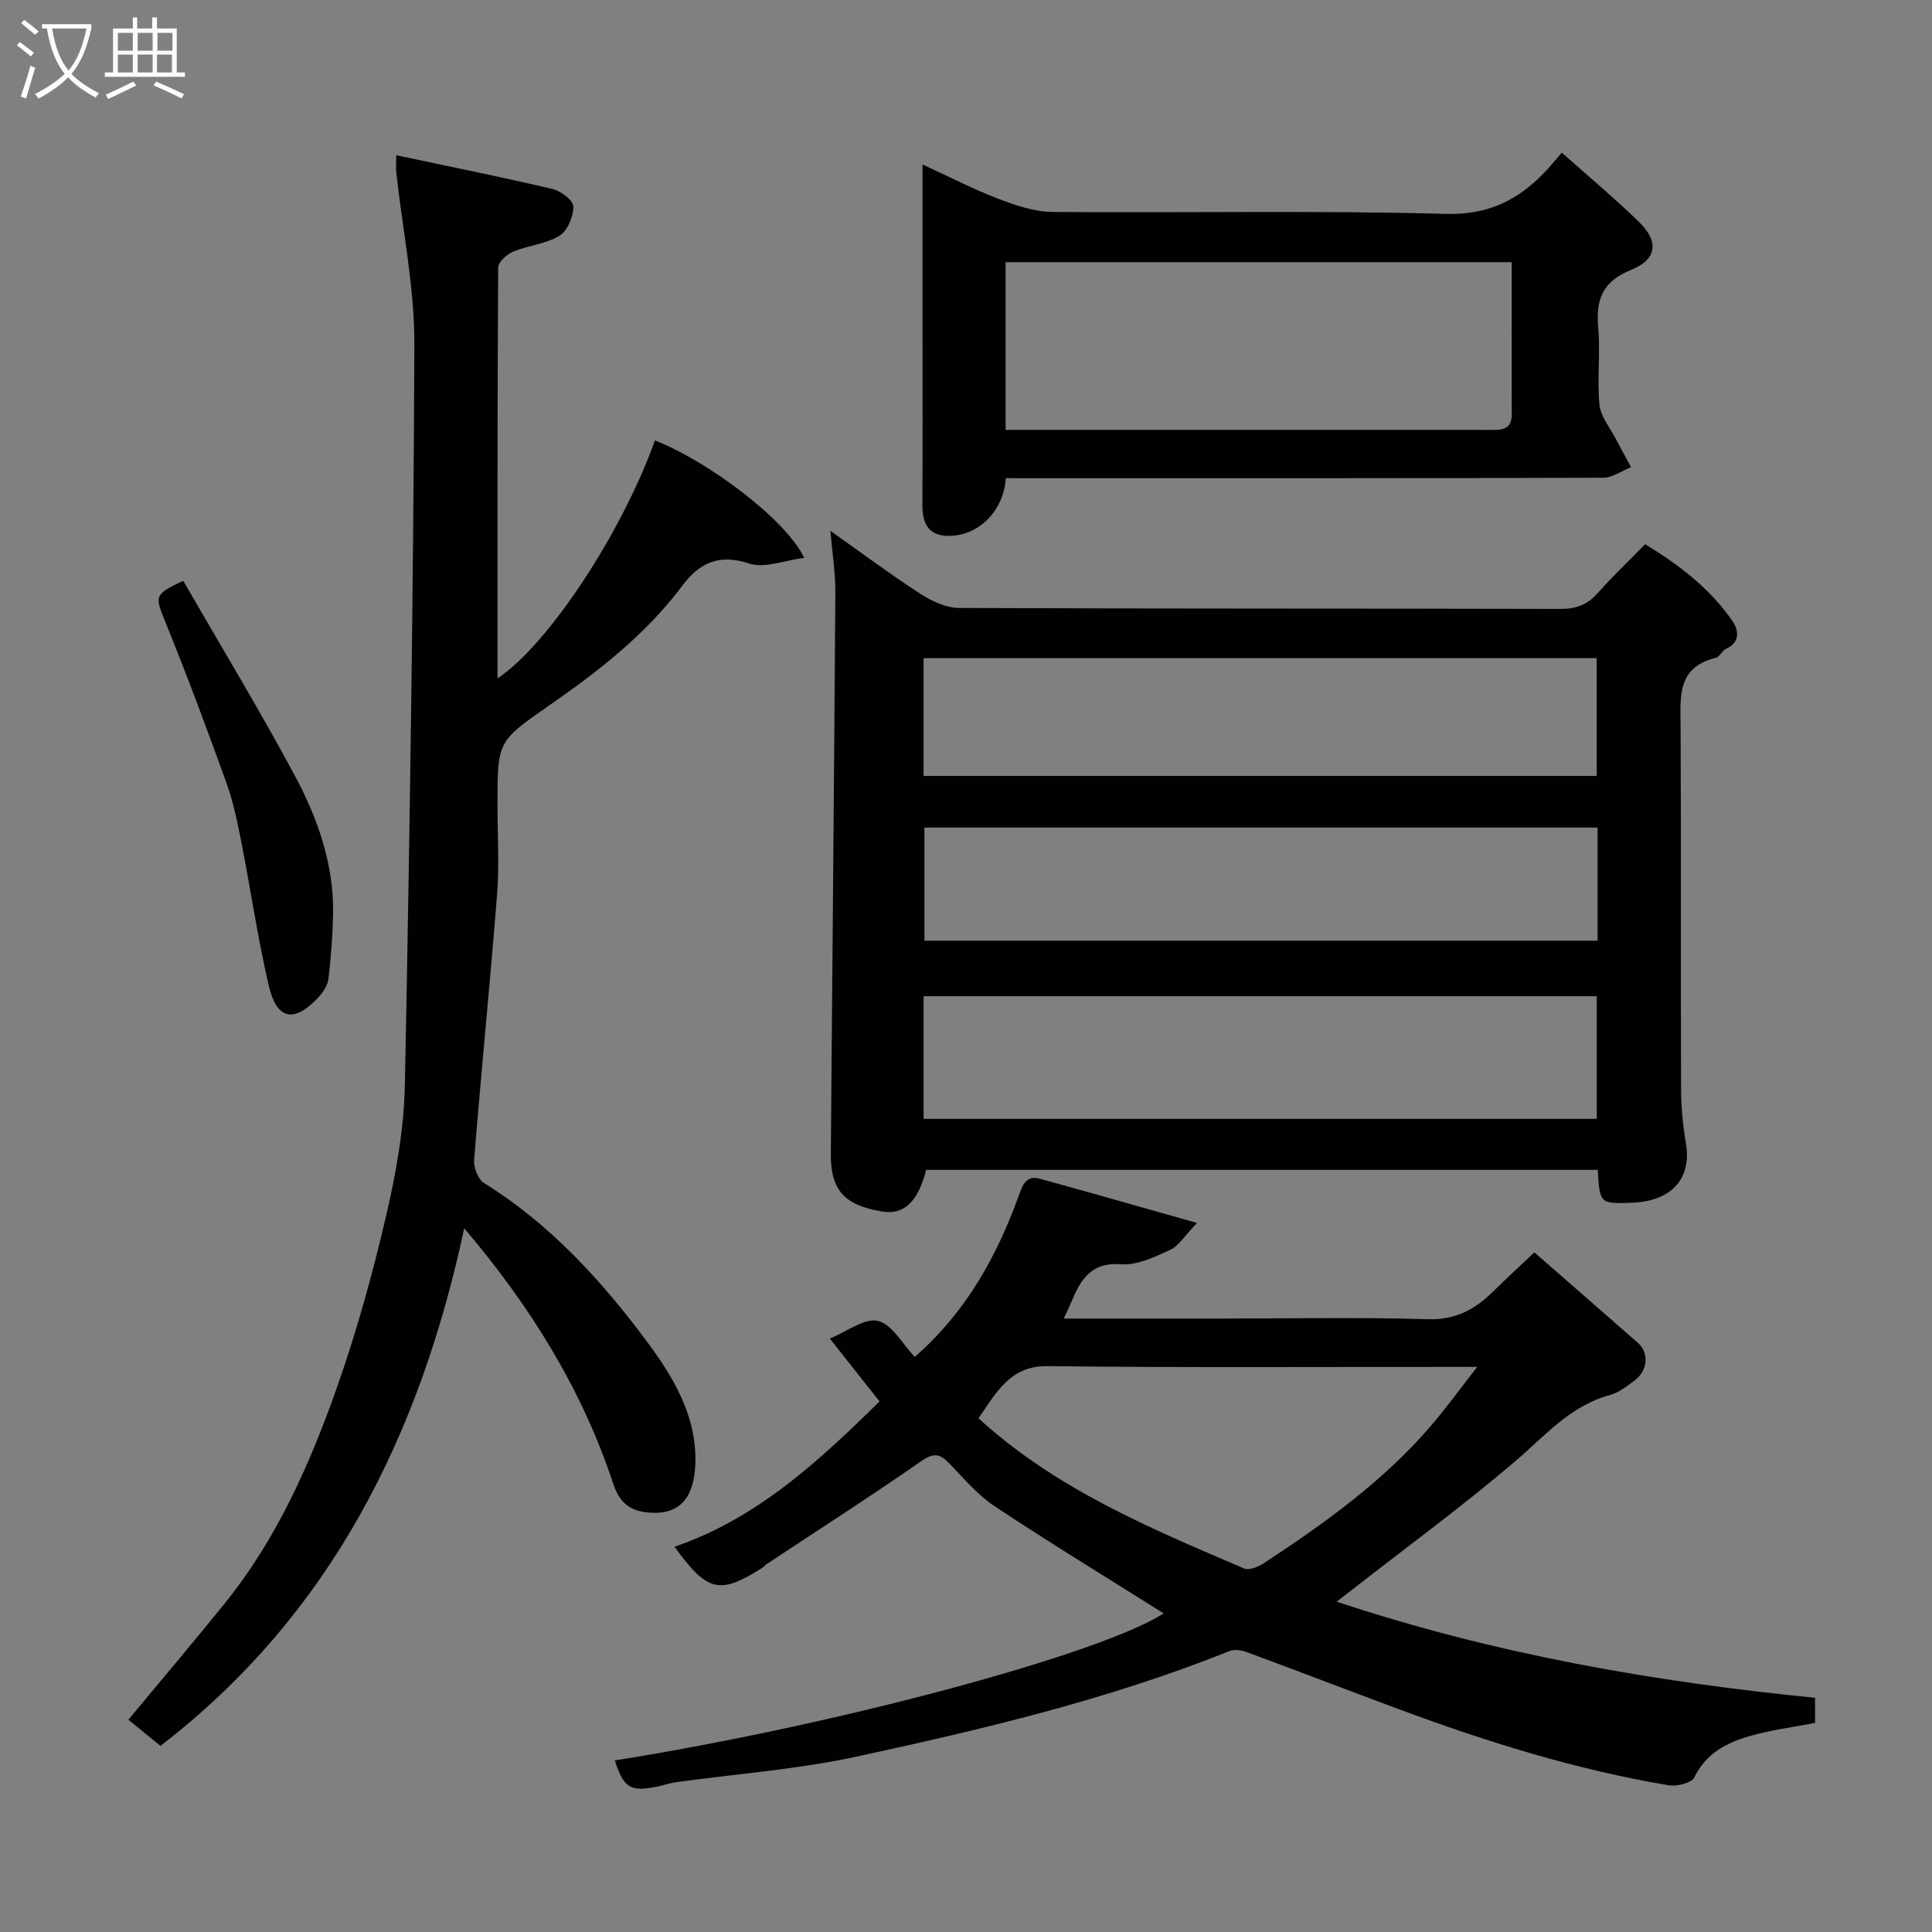 <svg enable-background="new 0 0 400 400" viewBox="0 0 400 400" xmlns="http://www.w3.org/2000/svg"><rect x="0" y="0" width="400" height="400" fill="#808080" stroke="none"/><path d="m6.4 11.7c-1-.8-1.9-1.6-2.9-2.3l.6-.7c.9.7 1.9 1.4 2.9 2.2zm-2.1 8.3c.7-2.1 1.4-4.2 2-6.4.2.1.6.3 1 .4-.7 2.3-1.3 4.4-1.9 6.4zm3-12.8c-1.1-.9-2.1-1.7-2.9-2.4l.6-.7c1 .8 2 1.5 3 2.4zm1.4-1.3v-.9h10.2v.9c-.9 4.2-2.3 7.3-4.1 9.4 1.3 1.4 3.2 2.7 5.7 4-.2.2-.4.5-.7.9-2.5-1.4-4.4-2.7-5.7-4.2-1.4 1.5-3.5 3-6.1 4.4 0 0 0 0-.1-.1-.3-.4-.5-.7-.7-.8 2.7-1.4 4.7-2.8 6.2-4.2-1.8-2.2-3-5.3-3.7-9.4zm9.2 0h-7.1c.6 3.8 1.7 6.7 3.4 8.7 1.7-2 2.9-4.8 3.7-8.7z" fill="#fbfcfa"/><path d="m31.6 3.6h.9v2.3h4.1v9.1h1.7v.9h-16.6v-.9h1.7v-9.1h4.1v-2.3h.9v2.3h3.1v-2.3zm-4 13.3.6.8c-1.9.9-3.8 1.9-5.8 2.8-.2-.3-.3-.6-.5-.9 2-.9 3.9-1.8 5.7-2.7zm-3.2-10.1v3.7h3.1v-3.7zm0 4.5v3.7h3.1v-3.7zm4.1-4.5v3.7h3.1v-3.7zm0 4.5v3.7h3.1v-3.7zm9.1 9.1c-2.1-1.1-4.1-2-5.8-2.7l.5-.8c2.2.9 4.1 1.8 5.8 2.6zm-1.9-13.6h-3.1v3.7h3.1zm-3.2 4.5v3.7h3.1v-3.7z" fill="#fbfcfa"/><g fill="#010101"><path d="m330.8 242.21c-46.53 0-92.79 0-139.05 0-1.73 6.69-4.6 9.38-9.19 8.61-7.78-1.3-10.61-4.45-10.55-11.99.31-38.74.69-77.49.94-116.23.03-3.91-.61-7.82-1.03-12.7 6.62 4.68 12.54 9.11 18.74 13.11 2.33 1.5 5.29 2.85 7.96 2.86 41.47.18 82.95.09 124.42.2 3.27.01 5.62-.86 7.77-3.29 2.97-3.37 6.24-6.46 9.8-10.11 7.07 4.32 13.48 9.2 18.13 15.99 1.1 1.61 1.72 4.29-1.31 5.62-.86.38-1.38 1.72-2.23 1.93-8.07 1.98-7.29 8.15-7.25 14.33.13 24.98.01 49.97.1 74.95.01 3.75.37 7.54 1 11.24 1.23 7.25-2.93 11.97-11.16 12.28-6.67.24-6.67.24-7.09-6.8zm-139.58-10.56h139.37c0-8.74 0-17.13 0-25.39-46.65 0-92.9 0-139.37 0zm0-71h139.36c0-8.41 0-16.46 0-24.38-46.66 0-92.9 0-139.36 0zm139.54 10.69c-46.73 0-93.09 0-139.37 0v23.42h139.37c0-7.85 0-15.44 0-23.42z"/><path d="m240.93 334.04c-11.86-7.47-23.55-14.6-34.96-22.16-3.54-2.35-6.41-5.76-9.4-8.87-1.93-2.01-3.21-2.32-5.8-.52-10.57 7.35-21.42 14.3-32.15 21.41-.27.18-.46.5-.74.67-8.88 5.63-11.41 5.1-18.22-4.33 17.06-5.86 29.79-17.64 42.44-30.09-3.29-4.16-6.61-8.36-10.3-13.02 3.58-1.45 7.18-4.3 9.97-3.65 2.91.68 5.03 4.74 7.63 7.45 10.49-9.15 16.96-20.71 21.55-33.46.8-2.22 1.56-4.19 4.32-3.43 10.31 2.83 20.58 5.78 32.56 9.16-2.61 2.7-3.79 4.76-5.54 5.56-3.22 1.47-6.86 3.24-10.18 2.99-6.21-.47-8.35 3.15-10.26 7.71-.43 1.03-.92 2.03-1.6 3.53h33.32c14 0 28-.3 41.99.14 5.69.18 9.71-1.95 13.46-5.63 2.79-2.73 5.66-5.38 8.65-8.21 7.58 6.62 14.53 12.67 21.45 18.74 2.37 2.08 2.03 5.81-.77 7.85-1.58 1.15-3.23 2.47-5.05 2.96-8.23 2.22-13.43 8.44-19.56 13.68-10.82 9.24-22.34 17.67-33.56 26.43-.73.57-1.47 1.14-3.44 2.66 32.88 10.9 65.6 16.57 99.05 19.9v5.2c-4.48.87-9.15 1.46-13.62 2.75-4.73 1.37-8.97 3.56-11.37 8.52-.57 1.17-3.64 1.93-5.35 1.64-19.16-3.22-37.63-8.99-55.8-15.74-10.51-3.9-20.98-7.93-31.5-11.82-1.07-.4-2.53-.64-3.52-.25-25.03 10.03-51.17 16.24-77.4 21.9-12.28 2.65-24.93 3.56-37.41 5.3-1.28.18-2.52.64-3.8.9-5.55 1.1-6.86.28-8.74-5.43 45.46-7.22 100.28-21.89 113.65-30.44zm-38.34-40.4c16.08 14.7 35.6 22.79 54.98 31.09 1.03.44 2.93-.32 4.07-1.07 12.54-8.24 24.73-16.95 34.6-28.44 3.13-3.65 5.96-7.56 9.6-12.22-2.92 0-4.68 0-6.45 0-27.49 0-54.98.17-82.46-.16-4.89-.06-7.75 1.99-10.44 5.26-1.25 1.51-2.27 3.19-3.9 5.54z"/><path d="m96.11 254.3c-9.16 42.81-27.6 80.01-62.89 107.16-2.08-1.7-4.5-3.67-6.64-5.41 6.65-8.01 13.3-15.88 19.79-23.88 10.85-13.38 17.76-28.94 23.41-44.97 4.1-11.63 7.4-23.59 10.19-35.6 2.06-8.88 3.69-18.06 3.86-27.14 1-51.01 1.76-102.03 1.96-153.05.05-11.88-2.44-23.76-3.74-35.65-.11-.98-.01-1.98-.01-3.62 11 2.34 21.74 4.49 32.39 7 1.71.4 4.28 2.38 4.28 3.63.01 2.07-1.22 5.03-2.88 6.04-2.81 1.71-6.46 1.99-9.58 3.29-1.31.55-3.11 2.16-3.11 3.3-.17 28.27-.14 56.55-.14 85.06 10.56-7.03 25.81-30.24 32.59-49.27 11.24 4.39 27.3 16.57 30.9 24.31-4.1.51-8.21 2.23-11.39 1.17-6.29-2.09-10.35-.09-13.85 4.61-7.6 10.17-17.47 17.77-27.77 24.93-10.52 7.31-10.48 7.38-10.48 20.42 0 6.16.4 12.36-.08 18.49-1.44 18.34-3.28 36.64-4.76 54.97-.13 1.58.79 4.05 2.02 4.82 13.62 8.47 24.26 20.08 33.67 32.72 5.51 7.4 10.47 15.56 10.11 25.49-.22 5.9-2.43 10.93-10.2 9.98-3.94-.48-5.7-2.62-6.79-5.9-6.5-19.64-17.21-36.84-30.86-52.9z"/><path d="m208.24 99c-.46 7-5.9 12.19-12.26 11.94-3.98-.16-5.02-2.89-5.01-6.46.07-11.83.03-23.66.03-35.48 0-11.32 0-22.65 0-34.95 5.51 2.53 10.47 5.11 15.65 7.09 3.58 1.37 7.47 2.71 11.23 2.74 27.15.23 54.31-.35 81.45.4 8.71.24 14.76-2.75 20.32-8.45 1.16-1.19 2.2-2.5 3.7-4.23 5.58 4.97 10.97 9.47 15.98 14.34 4.19 4.07 3.75 7.77-1.65 9.95-5.88 2.37-7.32 6.11-6.79 11.93.48 5.29-.26 10.69.26 15.97.24 2.44 2.17 4.73 3.38 7.06 1.02 1.97 2.1 3.91 3.16 5.87-1.92.76-3.83 2.18-5.75 2.19-39.31.13-78.62.1-117.93.1-1.8-.01-3.62-.01-5.77-.01zm-.04-10h69.37c10.33 0 20.65-.02 30.98.01 2.3.01 4.45.02 4.44-3.2-.02-10.45-.01-20.89-.01-31.53-35.18 0-69.89 0-104.79 0 .01 11.55.01 22.81.01 34.72z"/><path d="m37.93 120.24c7.86 13.64 15.8 26.74 23.04 40.21 4.8 8.93 8.2 18.52 7.99 28.93-.09 4.44-.44 8.88-.96 13.29-.16 1.32-1.07 2.72-2.01 3.74-5.05 5.46-8.67 4.82-10.35-2.37-2.29-9.82-3.73-19.83-5.68-29.73-.81-4.13-1.67-8.32-3.09-12.26-4.02-11.15-8.16-22.26-12.62-33.24-2.2-5.44-2.4-5.7 3.68-8.57z"/></g></svg>